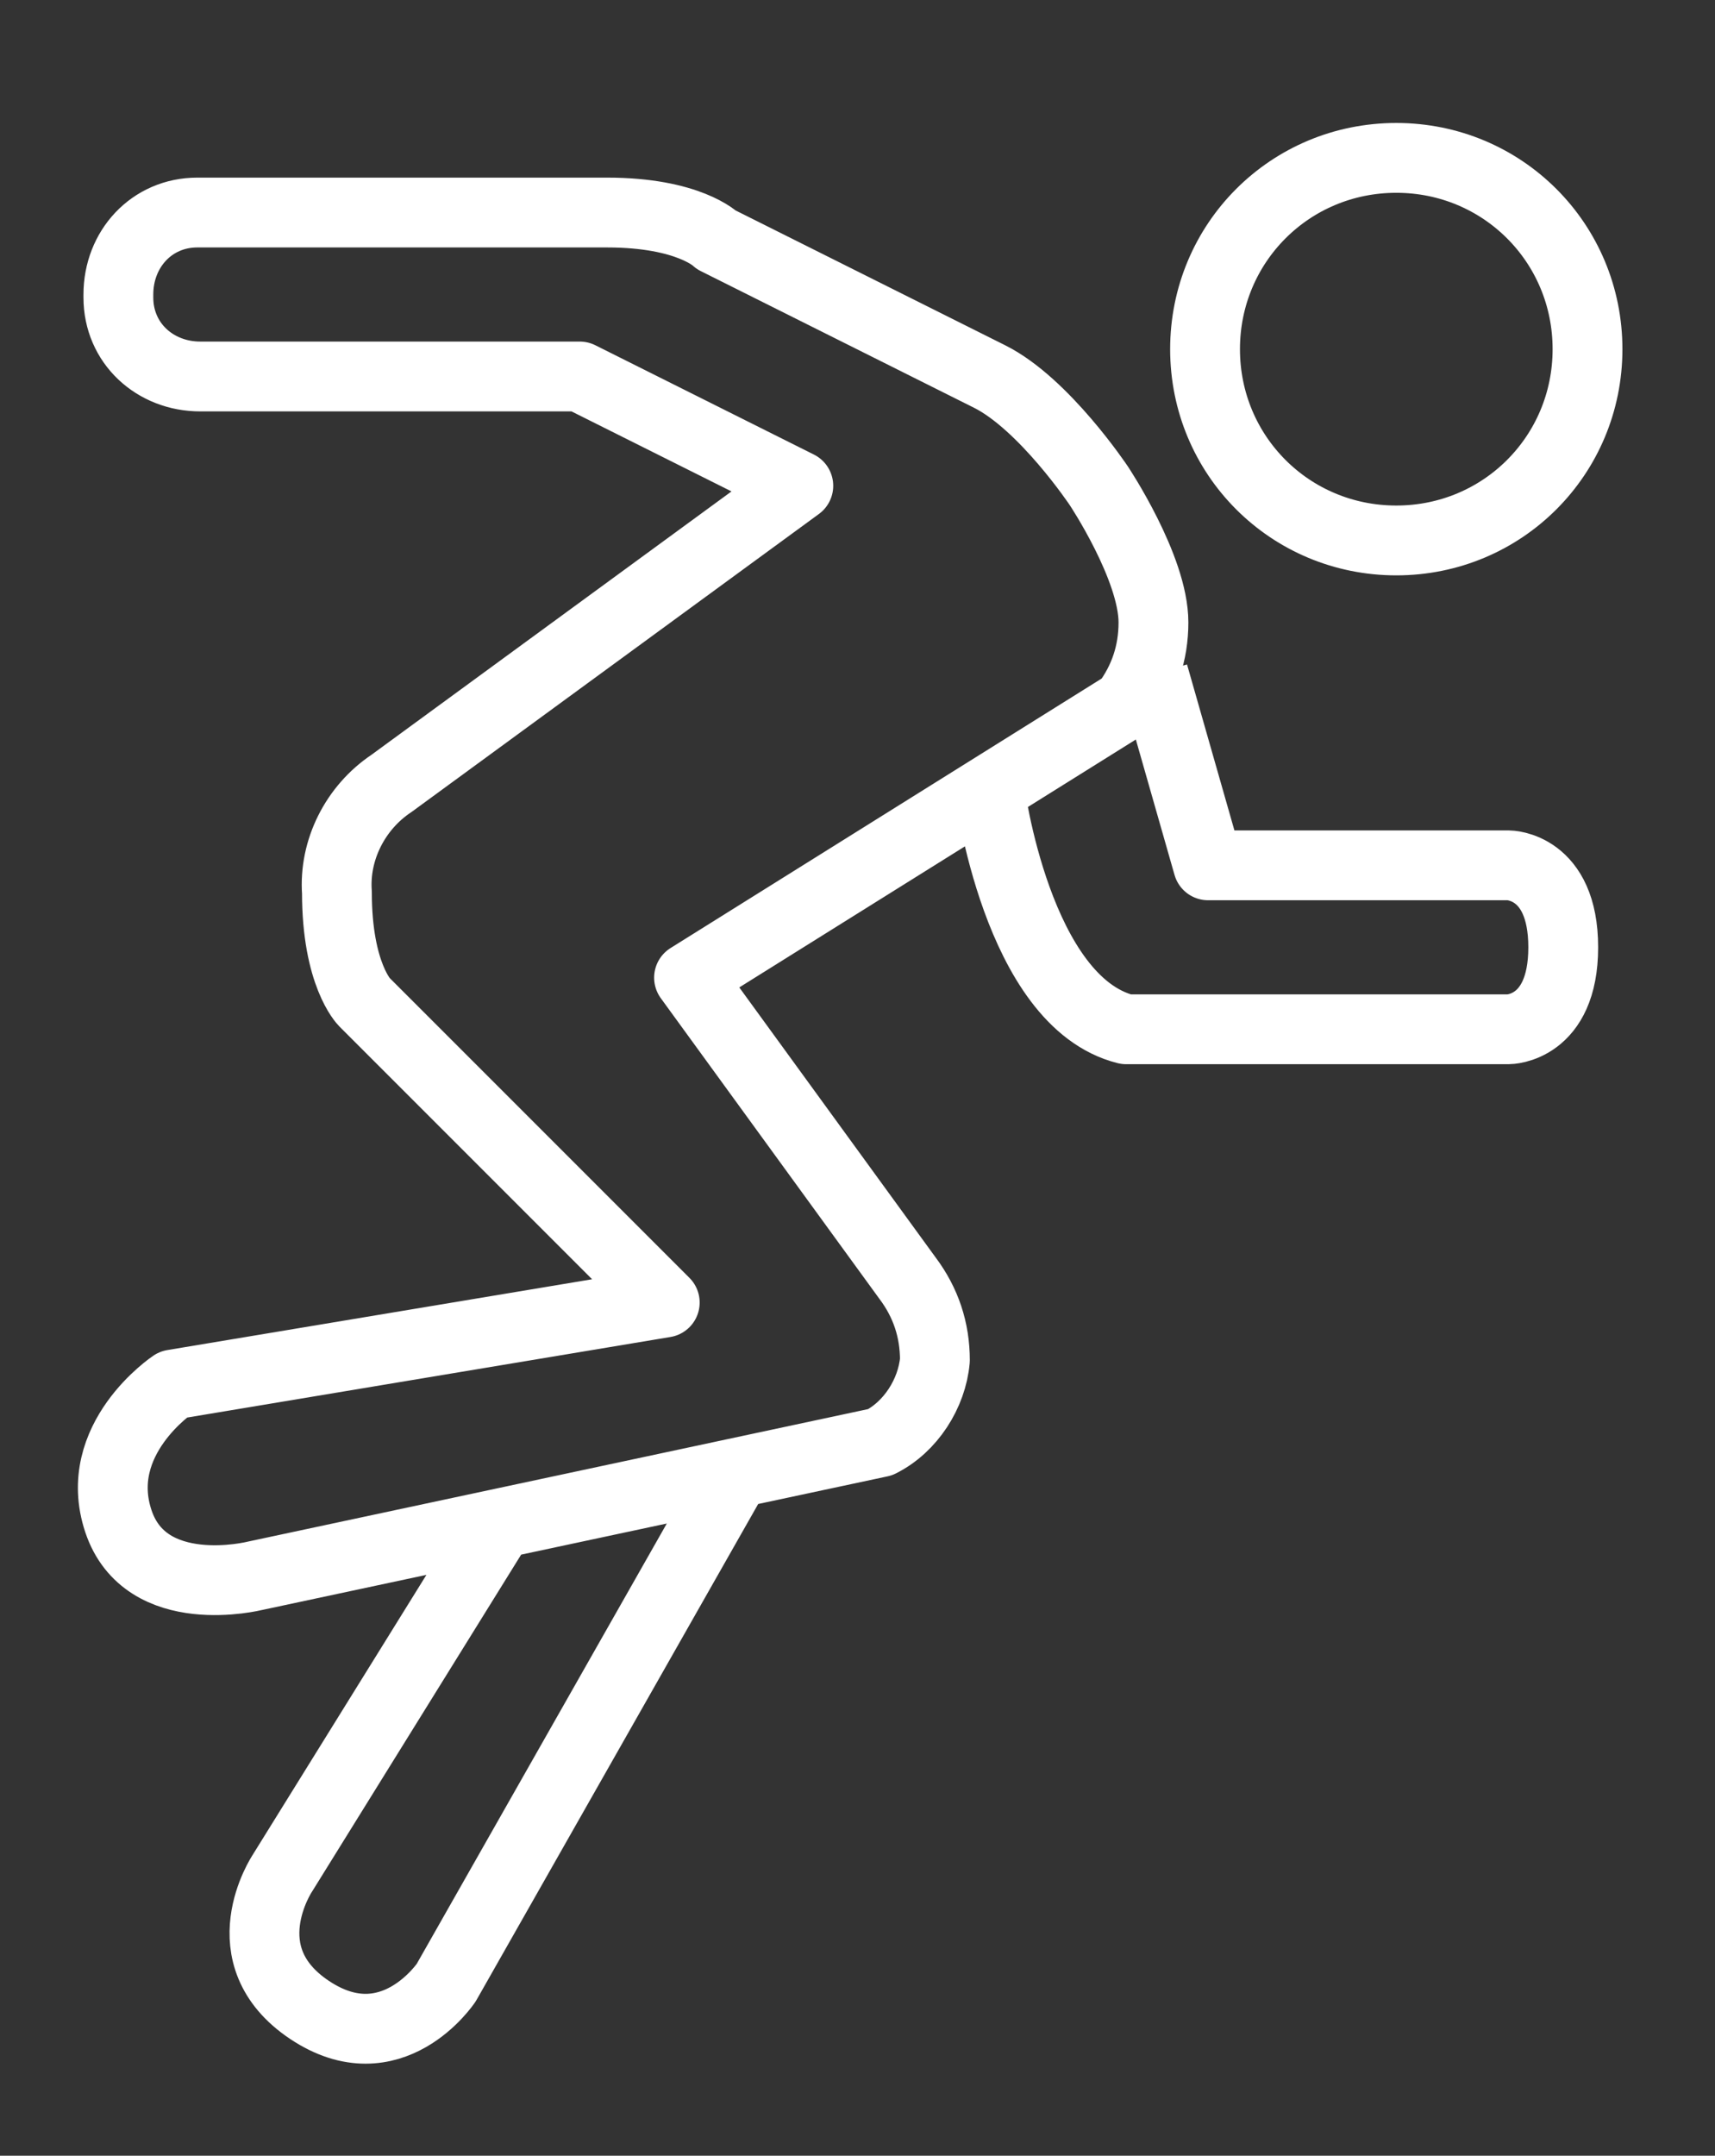<?xml version="1.0" encoding="utf-8"?>
<!-- Generator: Adobe Illustrator 22.0.1, SVG Export Plug-In . SVG Version: 6.00 Build 0)  -->
<svg version="1.1" id="Camada_1" xmlns="http://www.w3.org/2000/svg" xmlns:xlink="http://www.w3.org/1999/xlink" x="0px" y="0px"
	 viewBox="0 0 56.5 71" style="enable-background:new 0 0 56.5 71;" xml:space="preserve">
<rect x="0" y="0" width="56.5" height="71" fill="#333333" stroke="none"/>
<style type="text/css">
	.st0{fill:none;stroke:#FFFFFF;stroke-width:2.3;stroke-linejoin:round;}
</style>
<title>icon_sport</title>
<g id="Camada_2_1_">
	<path class="st0" d="M19.1,12.4H6.6c-1.5,0-2.7-1.1-2.7-2.6c0,0,0-0.1,0-0.1C3.9,8.2,5,7,6.5,7c0,0,0.1,0,0.1,0H20
		c2.7,0,3.6,0.9,3.6,0.9l9,4.5c1.8,0.9,3.6,3.6,3.6,3.6l0,0c0,0,1.8,2.7,1.8,4.5c0,1-0.3,1.9-0.9,2.7l-14.4,9l7.2,9.9
		c0.6,0.8,0.9,1.7,0.9,2.7c-0.1,1.1-0.8,2.2-1.8,2.7L8.4,51.9c0,0-3.6,0.9-4.5-1.8c-0.9-2.7,1.8-4.5,1.8-4.5l16.2-2.7L12,33
		c0,0-0.9-0.9-0.9-3.6c-0.1-1.4,0.6-2.8,1.8-3.6L26.3,16L19.1,12.4z M16.5,50.1L9.3,61.7c0,0-1.8,2.7,0.9,4.5s4.5-0.9,4.5-0.9
		l9.6-16.9 M32.6,26c0,0,0.9,7,4.5,7.9h12.6c0,0,1.8,0,1.8-2.7s-1.8-2.7-1.8-2.7h-9.9L38,22.2 M46,5.2c-3.5,0-6.3,2.8-6.3,6.3
		s2.8,6.3,6.3,6.3c3.5,0,6.3-2.8,6.3-6.3C52.3,8,49.5,5.2,46,5.2L46,5.2z"/>
</g>
</svg>
